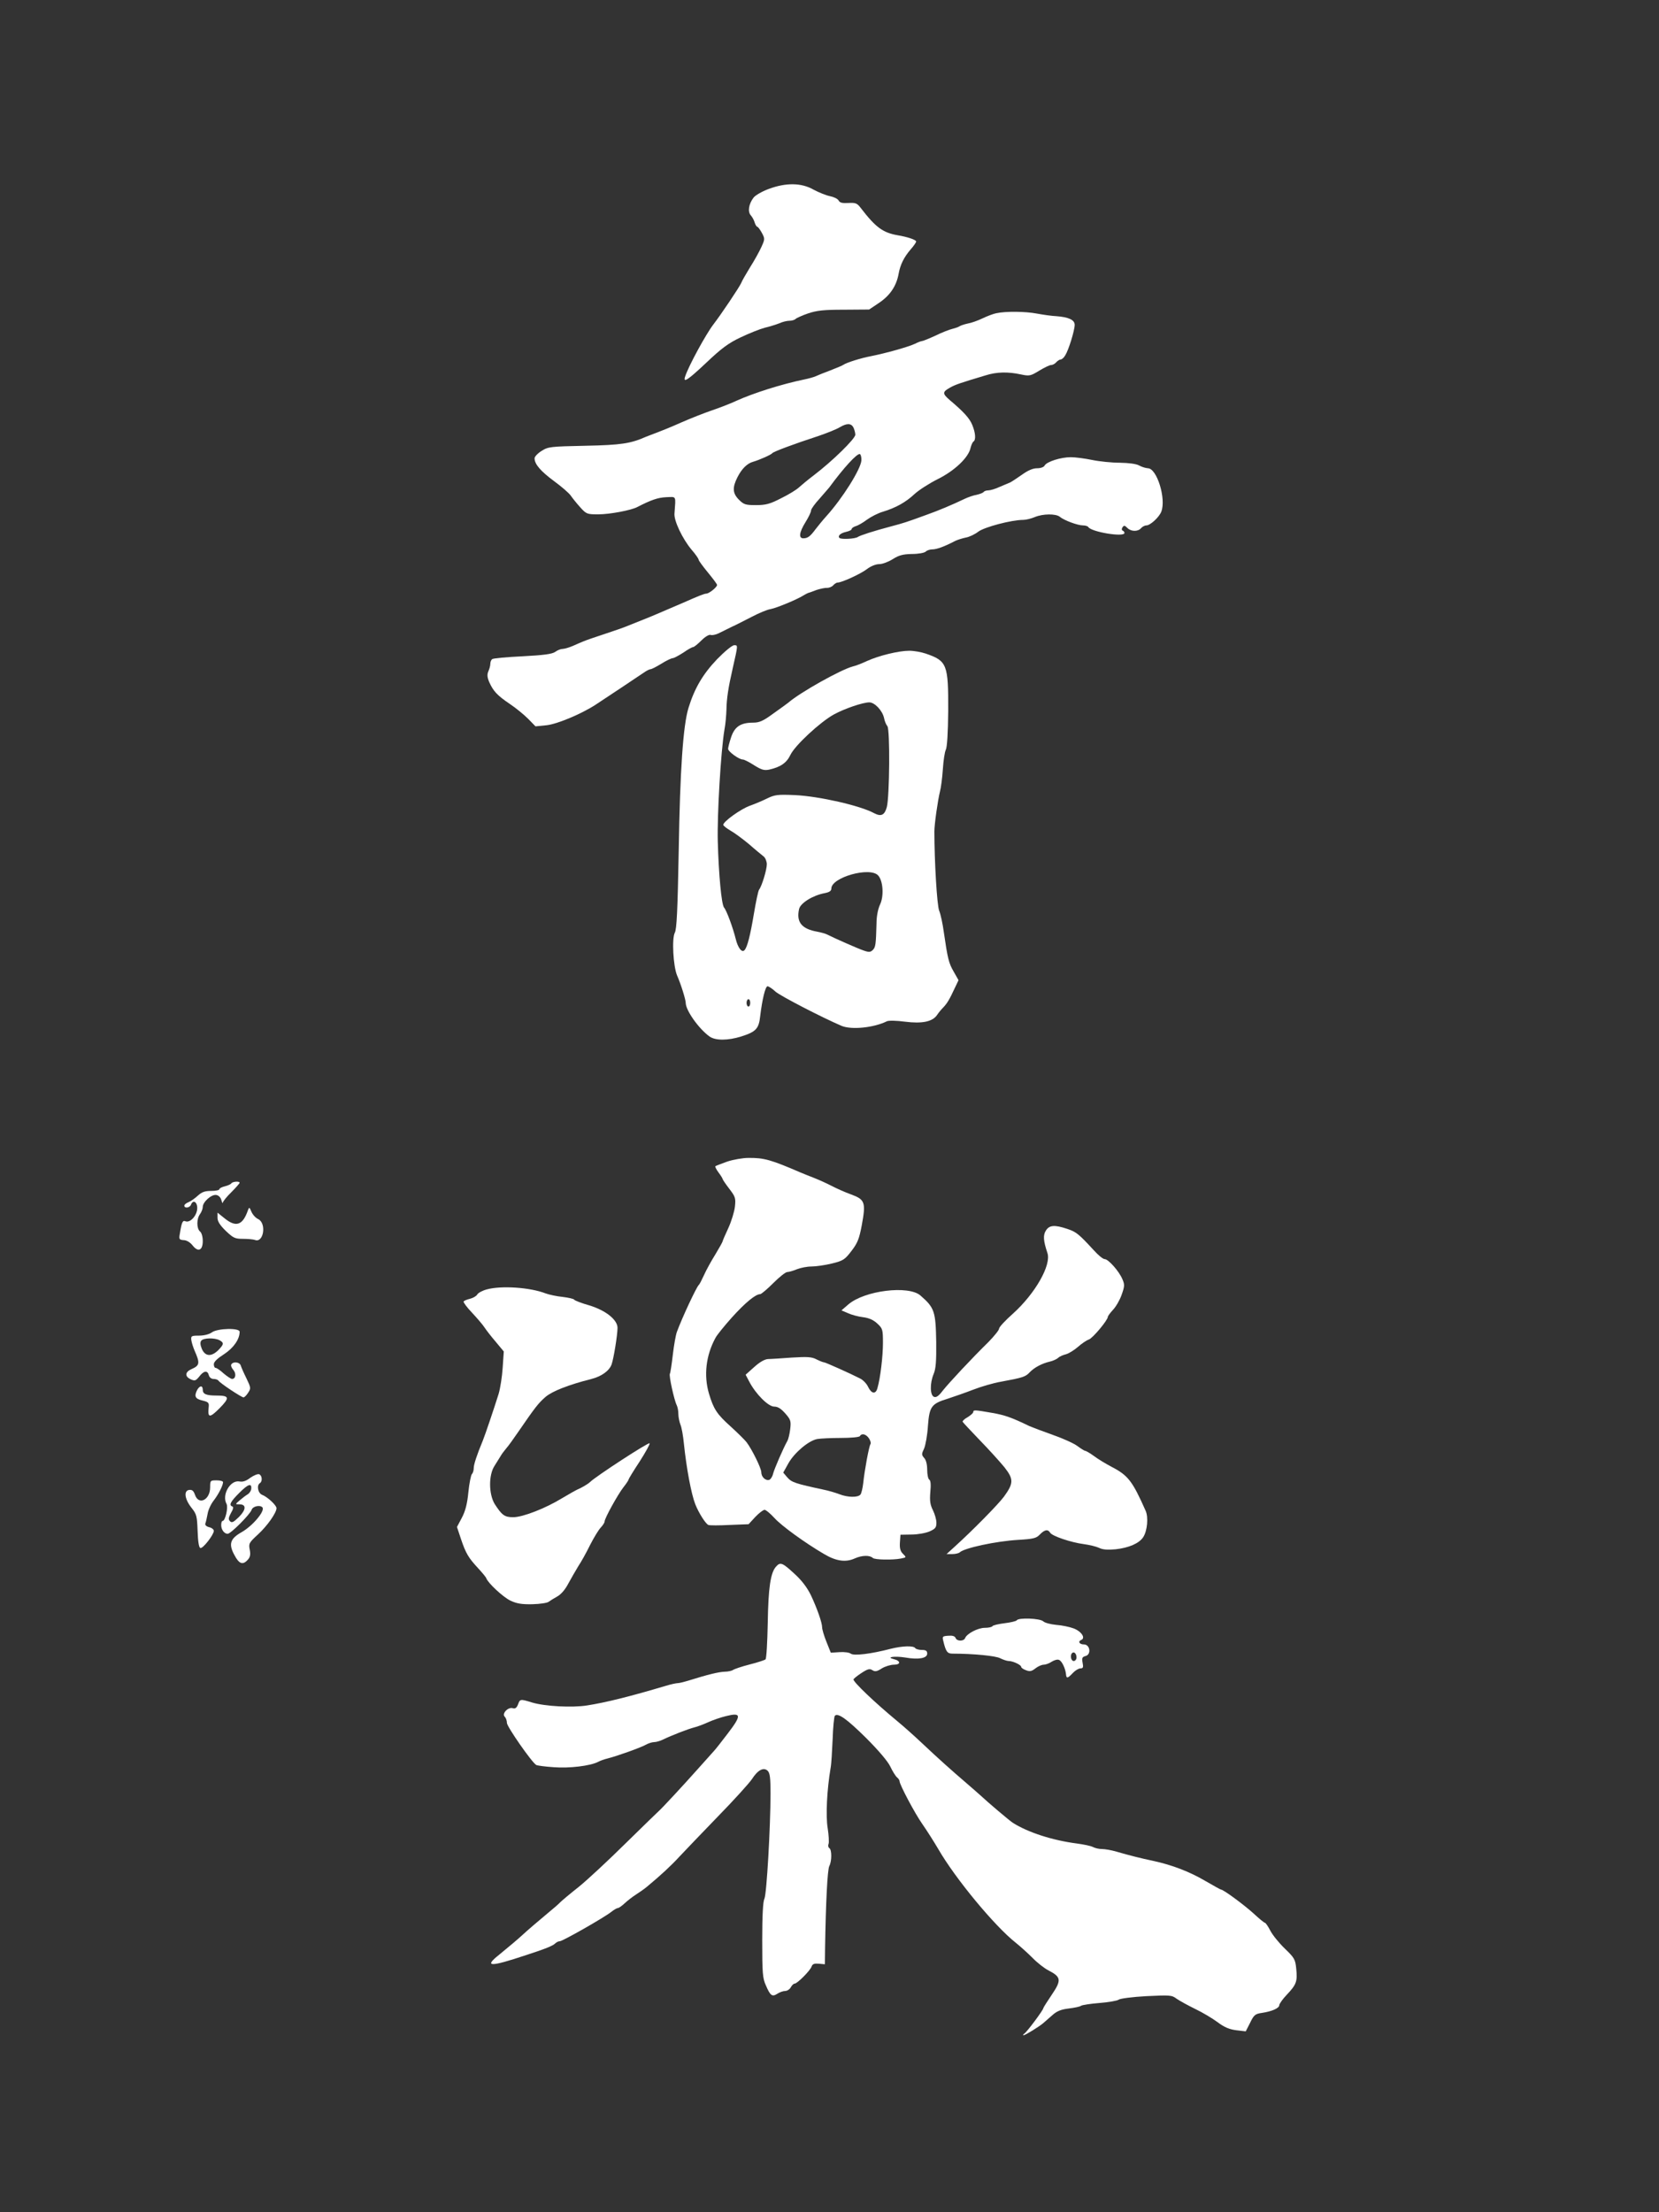 <?xml version="1.0" standalone="no"?>
<!DOCTYPE svg PUBLIC "-//W3C//DTD SVG 20010904//EN"
 "http://www.w3.org/TR/2001/REC-SVG-20010904/DTD/svg10.dtd">
<svg version="1.0" xmlns="http://www.w3.org/2000/svg"
 width="900pt" height="1200pt" viewBox="0 0 900 1200"
 preserveAspectRatio="xMidYMid meet">
<rect x="0" y="0" width="900" height="1200" fill="#333333" stroke="none"/>
<g transform="translate(0,1200) scale(0.1,-0.1)"
fill="#FFFFFF" stroke="none">
<path d="M4170 10975 c-35 -13 -72 -34 -82 -47 -26 -34 -33 -76 -15 -96 8 -9
18 -27 21 -39 4 -13 11 -23 14 -23 4 0 15 -15 25 -33 17 -32 17 -34 -3 -78
-11 -24 -38 -73 -61 -109 -22 -36 -44 -74 -48 -85 -10 -23 -108 -169 -151
-225 -40 -52 -134 -224 -153 -282 -13 -38 13 -21 113 73 83 79 122 108 188
139 46 22 104 45 130 52 26 6 61 17 79 24 17 8 42 14 55 14 13 0 28 4 34 10 5
5 36 19 68 30 48 16 85 20 195 20 l136 1 55 37 c59 40 93 91 105 157 9 50 29
90 66 133 16 18 29 37 29 42 0 9 -46 25 -101 34 -79 14 -118 42 -198 146 -21
28 -29 31 -68 29 -34 -2 -47 1 -54 14 -5 9 -26 19 -47 23 -20 4 -60 20 -88 35
-66 38 -150 39 -244 4z"/>
<path d="M5405 10301 c-16 -3 -50 -16 -75 -28 -25 -12 -61 -25 -80 -28 -19 -4
-39 -11 -45 -15 -5 -4 -23 -10 -39 -14 -16 -4 -58 -20 -92 -37 -35 -16 -67
-29 -72 -29 -5 0 -23 -7 -39 -15 -33 -16 -157 -51 -238 -67 -54 -10 -133 -35
-150 -47 -5 -4 -37 -17 -70 -30 -33 -12 -69 -27 -80 -32 -11 -5 -40 -13 -65
-18 -120 -25 -272 -73 -365 -115 -27 -13 -86 -36 -130 -51 -44 -15 -120 -45
-170 -67 -49 -22 -108 -46 -130 -54 -22 -8 -49 -19 -60 -23 -84 -37 -134 -45
-329 -49 -190 -4 -202 -5 -238 -28 -21 -13 -38 -31 -38 -40 0 -32 33 -70 106
-124 41 -30 81 -65 90 -78 9 -13 31 -41 51 -63 34 -38 38 -39 99 -39 61 0 179
22 212 40 74 38 111 51 156 53 57 2 52 11 45 -88 -4 -39 43 -137 92 -196 22
-25 39 -50 39 -55 0 -5 23 -36 50 -69 27 -33 50 -63 50 -68 0 -12 -42 -46 -58
-47 -11 0 -41 -12 -127 -50 -11 -5 -42 -18 -70 -30 -27 -12 -59 -25 -70 -30
-11 -5 -45 -19 -75 -31 -30 -12 -68 -27 -85 -34 -16 -7 -73 -27 -125 -44 -52
-17 -104 -35 -115 -40 -11 -4 -37 -16 -58 -25 -21 -9 -46 -16 -55 -16 -10 0
-28 -7 -40 -16 -17 -12 -63 -18 -177 -24 -85 -4 -159 -11 -164 -15 -6 -3 -11
-15 -11 -25 0 -11 -5 -29 -11 -42 -7 -17 -6 -32 5 -58 22 -49 43 -72 111 -118
33 -22 78 -59 100 -81 l40 -41 60 6 c57 6 189 61 267 112 42 27 230 153 260
173 15 11 32 19 37 19 6 0 33 14 59 30 27 17 55 30 62 30 6 0 32 14 57 30 24
17 48 30 53 30 5 0 25 16 45 36 21 21 42 33 50 30 8 -3 27 1 42 8 16 8 48 24
73 36 25 11 74 37 110 55 36 19 81 38 100 41 33 6 146 53 180 75 8 5 20 11 25
13 6 1 26 9 45 16 19 6 45 12 56 11 12 0 27 6 34 14 7 8 18 15 24 15 23 0 125
47 159 73 21 16 48 27 67 27 17 0 49 12 73 27 33 21 55 27 104 28 35 0 68 6
75 13 7 7 23 12 36 12 23 0 65 15 122 45 14 7 40 15 59 19 19 3 50 18 68 32
33 25 180 64 244 64 15 0 43 7 62 15 45 19 115 19 136 2 22 -19 97 -47 126
-47 13 0 26 -4 29 -9 17 -27 196 -56 196 -32 0 5 -4 11 -10 13 -5 2 -6 9 -1
17 8 12 12 12 26 -2 20 -21 58 -22 75 -2 7 8 20 15 29 15 21 0 70 45 81 75 27
70 -24 235 -73 235 -12 1 -33 7 -47 15 -16 9 -55 14 -105 15 -44 0 -112 7
-150 15 -39 8 -91 15 -116 15 -54 0 -130 -24 -142 -45 -4 -9 -22 -15 -41 -15
-23 0 -50 -12 -82 -35 -27 -19 -56 -38 -64 -42 -8 -3 -34 -14 -57 -24 -23 -11
-51 -19 -62 -19 -11 0 -22 -4 -25 -9 -3 -4 -20 -11 -38 -15 -18 -3 -46 -13
-63 -21 -71 -34 -145 -65 -210 -88 -109 -40 -126 -45 -190 -62 -98 -26 -169
-49 -182 -58 -14 -10 -90 -14 -99 -5 -11 11 5 26 36 33 17 4 30 10 30 15 0 5
10 12 22 16 12 3 40 19 61 35 22 16 61 36 86 43 72 22 125 52 172 96 24 22 80
58 126 81 91 45 167 117 178 169 4 16 11 32 16 35 14 9 11 48 -7 91 -15 36
-46 70 -123 135 -39 34 -39 43 2 66 30 17 54 25 194 67 60 19 122 20 191 5 47
-10 53 -8 99 20 28 17 57 31 65 31 9 0 21 7 28 15 7 8 18 15 24 15 6 0 18 10
25 23 18 28 51 135 51 165 0 27 -33 42 -100 47 -25 1 -72 8 -105 14 -63 12
-170 13 -220 2z m-775 -620 c5 -11 10 -29 10 -39 0 -22 -125 -144 -225 -220
-33 -25 -70 -56 -82 -67 -13 -12 -55 -38 -96 -58 -60 -31 -83 -37 -136 -37
-56 0 -66 3 -92 29 -35 35 -37 66 -8 123 23 45 52 74 84 83 35 10 100 39 105
47 6 8 118 50 250 93 47 16 99 37 115 47 39 23 62 23 75 -1z m43 -179 c-4 -48
-103 -206 -191 -303 -19 -21 -44 -52 -58 -70 -28 -38 -42 -49 -66 -49 -27 0
-22 33 12 88 17 27 30 55 30 63 0 8 21 37 46 64 24 28 48 55 52 60 80 109 152
187 167 182 5 -3 9 -18 8 -35z"/>
<path d="M3889 8423 c-76 -80 -121 -156 -154 -263 -29 -94 -46 -337 -53 -775
-6 -326 -11 -425 -21 -444 -17 -31 -9 -181 12 -232 22 -50 47 -132 47 -149 0
-41 72 -142 130 -183 32 -22 99 -22 172 1 79 25 95 42 102 110 11 91 28 162
40 162 6 0 26 -13 43 -29 29 -25 252 -140 359 -186 54 -22 174 -10 245 25 9 5
53 4 98 -2 94 -12 151 0 175 37 8 12 23 30 33 40 20 21 33 41 62 104 l21 44
-26 46 c-27 46 -33 71 -54 216 -6 44 -17 96 -25 115 -12 29 -26 270 -26 430 0
40 19 171 30 215 6 22 13 77 16 123 3 46 10 93 16 105 7 13 12 92 13 211 1
253 -6 271 -123 311 -24 8 -63 15 -88 15 -57 0 -164 -26 -228 -55 -28 -13 -63
-27 -78 -30 -65 -17 -285 -140 -351 -197 -6 -5 -42 -31 -80 -58 -56 -41 -76
-50 -111 -50 -67 0 -100 -22 -119 -80 -9 -27 -16 -55 -16 -62 0 -15 59 -58 80
-58 7 0 35 -14 61 -31 40 -25 54 -29 81 -24 62 14 95 36 116 80 24 51 161 178
235 219 58 32 158 66 193 66 29 0 71 -44 80 -85 3 -16 11 -36 18 -44 15 -19
12 -381 -3 -439 -12 -44 -31 -53 -69 -33 -75 41 -299 92 -430 98 -93 4 -109 2
-150 -18 -26 -13 -67 -30 -92 -39 -50 -17 -150 -89 -146 -105 1 -5 19 -19 38
-30 20 -11 65 -44 100 -73 34 -30 71 -60 81 -68 9 -7 17 -27 17 -42 0 -30 -27
-119 -42 -138 -5 -7 -17 -65 -28 -130 -20 -120 -36 -182 -51 -198 -14 -16 -36
12 -48 62 -15 60 -49 153 -63 169 -14 17 -29 178 -34 358 -4 147 17 493 36
606 6 30 10 80 11 110 1 60 10 119 34 224 29 128 29 125 8 125 -11 0 -51 -33
-94 -77z m875 -1172 c27 -29 32 -113 10 -158 -11 -24 -19 -63 -19 -103 -3
-113 -5 -128 -20 -143 -12 -12 -21 -13 -47 -4 -31 10 -164 69 -199 87 -9 5
-34 12 -55 16 -85 15 -115 52 -99 123 7 32 74 74 138 86 26 5 37 12 37 25 0
61 210 120 254 71z m-694 -691 c0 -11 -4 -20 -10 -20 -5 0 -10 9 -10 20 0 11
5 20 10 20 6 0 10 -9 10 -20z"/>
<path d="M3945 5699 c-33 -12 -62 -23 -64 -25 -3 -2 5 -18 17 -34 12 -16 22
-32 22 -35 0 -3 16 -27 36 -53 33 -43 36 -51 31 -97 -3 -27 -19 -80 -36 -117
-17 -36 -31 -69 -31 -72 0 -3 -18 -35 -39 -70 -22 -35 -50 -86 -62 -113 -12
-26 -24 -50 -28 -53 -12 -10 -90 -176 -119 -255 -6 -16 -16 -72 -22 -124 -6
-52 -13 -98 -16 -103 -6 -9 23 -142 37 -170 5 -10 9 -31 9 -47 0 -16 5 -42 11
-58 7 -15 15 -62 19 -103 14 -135 40 -274 62 -330 19 -48 57 -107 71 -112 7
-3 58 -3 115 0 l103 4 36 39 c21 22 43 39 51 39 7 0 31 -20 54 -45 38 -42 166
-135 269 -195 64 -38 116 -46 165 -24 40 18 82 19 99 3 10 -10 107 -12 153 -3
30 6 30 6 10 26 -14 14 -18 30 -16 61 l3 42 60 1 c33 0 77 8 98 17 31 14 37
21 37 47 0 17 -9 48 -19 68 -15 30 -18 51 -14 99 4 39 2 63 -6 67 -6 4 -11 28
-11 53 0 29 -6 53 -16 64 -15 17 -15 22 -1 51 8 18 18 74 21 123 8 107 19 121
111 149 33 11 94 32 135 48 41 16 109 36 150 43 120 22 134 27 156 51 25 26
66 48 109 58 17 4 37 13 45 20 8 8 27 16 43 20 15 4 44 22 65 40 20 18 47 36
59 40 20 6 103 105 103 123 0 4 13 22 28 38 16 17 37 53 47 82 16 45 17 55 4
84 -17 42 -76 109 -96 109 -9 0 -35 21 -59 48 -83 90 -96 100 -144 116 -69 23
-97 21 -116 -9 -16 -25 -14 -55 8 -121 23 -65 -66 -221 -187 -330 -41 -36 -75
-73 -75 -81 0 -8 -26 -40 -57 -72 -90 -88 -215 -222 -249 -265 -21 -28 -35
-38 -47 -33 -22 8 -23 74 -2 124 12 28 15 70 14 173 -3 167 -9 186 -86 253
-65 56 -303 27 -391 -49 l-37 -32 35 -15 c19 -9 56 -19 82 -22 32 -4 57 -15
78 -35 28 -26 30 -32 30 -104 0 -72 -14 -192 -30 -246 -9 -34 -32 -31 -50 6
-8 18 -28 39 -45 47 -55 28 -187 87 -194 87 -5 0 -23 7 -41 16 -26 14 -50 15
-134 10 -55 -4 -114 -8 -129 -8 -18 -1 -44 -15 -75 -43 l-47 -42 20 -38 c35
-67 103 -135 135 -135 20 0 37 -11 60 -37 29 -33 32 -41 27 -84 -3 -26 -10
-56 -16 -66 -21 -37 -70 -150 -77 -177 -3 -15 -13 -30 -20 -33 -20 -7 -44 15
-44 41 0 22 -51 125 -80 163 -10 13 -49 51 -86 85 -75 67 -93 95 -118 179 -29
99 -16 207 35 301 8 16 48 65 89 111 73 81 129 127 154 127 6 0 38 27 71 60
33 33 67 60 76 60 9 0 33 7 52 15 20 8 56 15 79 15 24 0 73 7 110 16 62 15 71
21 107 68 33 43 42 65 56 139 23 125 18 140 -58 168 -34 12 -82 34 -107 47
-25 13 -67 32 -95 43 -27 11 -59 23 -70 28 -162 70 -200 81 -285 80 -30 0 -82
-9 -115 -20z m769 -1501 c8 -12 12 -26 8 -32 -8 -13 -32 -142 -39 -211 -3 -27
-10 -56 -15 -62 -14 -17 -69 -16 -115 2 -21 8 -58 19 -83 24 -154 33 -175 40
-198 66 l-23 27 29 52 c32 56 108 121 155 130 16 3 74 6 128 6 54 0 101 4 104
10 10 17 33 11 49 -12z"/>
<path d="M1255 5581 c-3 -5 -19 -12 -35 -16 -17 -4 -30 -11 -30 -16 0 -5 -20
-9 -44 -9 -35 0 -51 -6 -73 -26 -15 -14 -38 -30 -50 -35 -13 -5 -23 -13 -23
-19 0 -16 30 -12 36 5 11 29 34 16 34 -18 0 -39 -37 -81 -63 -72 -16 7 -21 -3
-31 -65 -6 -32 -4 -35 20 -37 16 0 36 -12 49 -29 30 -38 55 -27 55 24 0 23 -6
45 -15 52 -19 16 -19 69 0 94 8 11 15 29 15 39 0 27 47 69 73 65 13 -2 24 -13
28 -28 4 -14 7 -20 8 -13 1 6 21 32 46 56 25 25 45 48 45 51 0 10 -38 7 -45
-3z"/>
<path d="M1345 5435 c-28 -81 -64 -94 -125 -45 l-40 32 0 -28 c0 -19 13 -40
45 -71 41 -39 50 -43 94 -43 27 0 56 -3 64 -6 47 -18 64 90 18 113 -14 6 -30
24 -37 40 -11 26 -12 26 -19 8z"/>
<path d="M2642 5006 c-24 -6 -48 -19 -53 -28 -5 -9 -23 -19 -39 -23 -16 -4
-32 -10 -35 -15 -2 -4 18 -32 46 -61 28 -30 58 -65 67 -79 9 -14 36 -49 61
-78 l44 -53 -6 -88 c-3 -48 -13 -112 -22 -142 -26 -83 -73 -222 -86 -254 -32
-77 -49 -129 -49 -148 0 -13 -4 -27 -10 -33 -5 -5 -14 -49 -19 -97 -6 -63 -16
-103 -35 -139 l-27 -51 22 -66 c26 -77 40 -101 94 -159 22 -24 42 -48 43 -53
10 -27 90 -101 130 -121 36 -17 62 -21 120 -20 41 1 81 7 88 13 8 6 29 19 47
29 20 11 43 37 60 70 16 29 40 71 54 94 15 22 44 74 64 115 21 41 47 84 59 96
11 12 20 26 20 32 0 17 71 145 101 184 16 20 29 40 29 43 0 4 27 48 60 98 32
50 57 95 54 99 -4 8 -293 -180 -324 -211 -9 -9 -44 -30 -66 -39 -11 -5 -50
-27 -85 -48 -90 -55 -213 -103 -265 -103 -47 0 -61 11 -100 71 -33 54 -34 158
-1 208 12 19 27 43 33 53 6 11 20 29 30 41 11 12 41 54 67 92 92 134 108 154
147 188 37 31 123 65 249 97 55 14 97 45 109 79 11 31 32 160 32 198 0 44 -64
95 -153 122 -42 12 -79 26 -82 31 -3 5 -31 11 -63 15 -31 3 -73 12 -92 19 -85
33 -240 43 -318 22z"/>
<path d="M1150 4773 c-15 -11 -43 -18 -70 -18 -42 0 -45 -2 -42 -25 2 -14 10
-38 17 -55 31 -70 29 -82 -17 -102 -35 -16 -36 -40 -3 -55 22 -10 27 -8 46 15
24 32 45 35 52 7 3 -12 14 -20 25 -20 12 0 23 -4 27 -9 7 -13 125 -91 136 -91
5 0 16 11 25 25 16 24 15 28 -9 78 -14 28 -28 60 -31 70 -6 19 -41 23 -51 6
-4 -5 1 -19 10 -29 18 -20 14 -50 -6 -50 -6 0 -27 14 -46 30 -18 17 -38 30
-43 30 -6 0 -10 9 -10 20 0 13 19 31 55 54 52 34 85 81 85 122 0 22 -119 19
-150 -3z m41 -43 c25 -14 24 -22 -7 -54 -38 -37 -71 -34 -89 7 -9 22 -10 36
-3 45 13 15 72 16 99 2z"/>
<path d="M1070 4461 c-18 -35 -11 -49 28 -58 33 -8 37 -12 34 -37 -6 -58 5
-59 59 -5 57 58 54 69 -18 69 -54 0 -73 8 -73 31 0 25 -16 24 -30 0z"/>
<path d="M5280 4341 c0 -6 -14 -18 -30 -28 -17 -9 -29 -21 -28 -25 2 -4 44
-49 93 -100 50 -51 110 -118 134 -147 51 -65 50 -87 -3 -160 -33 -44 -172
-185 -266 -270 l-45 -41 31 0 c16 0 34 4 40 9 24 24 198 61 316 68 85 5 100 9
119 29 26 27 44 30 56 10 10 -18 113 -53 183 -62 30 -4 67 -13 82 -20 19 -10
46 -12 90 -8 72 8 128 32 150 66 22 34 29 107 13 143 -72 162 -95 192 -186
239 -30 16 -72 41 -93 57 -22 16 -44 29 -49 29 -4 0 -23 12 -42 26 -18 14 -78
41 -132 60 -54 19 -111 41 -128 48 -97 47 -134 60 -203 72 -92 16 -102 17
-102 5z"/>
<path d="M1358 3984 c-22 -17 -41 -24 -59 -20 -50 9 -97 -73 -70 -122 10 -19
-7 -92 -21 -92 -5 0 -8 -10 -8 -23 0 -25 17 -47 35 -47 17 0 122 106 130 130
6 19 44 28 58 14 18 -18 -52 -101 -112 -135 -62 -35 -72 -64 -40 -123 26 -50
46 -57 73 -27 13 14 16 28 11 54 -7 34 -4 39 45 84 50 46 100 117 100 142 0
16 -49 61 -77 72 -24 9 -32 52 -13 64 15 9 12 42 -4 48 -8 3 -29 -6 -48 -19z
m5 -60 c-1 -10 -9 -23 -18 -29 -9 -5 -29 -20 -43 -32 -27 -23 -27 -23 -4 -23
39 0 38 -28 -1 -68 -30 -29 -39 -34 -49 -24 -10 10 -9 19 5 45 12 20 15 33 8
35 -21 7 -11 26 37 74 48 48 68 55 65 22z"/>
<path d="M1140 3932 c0 -68 -62 -99 -82 -41 -8 23 -16 29 -32 27 -30 -4 -25
-49 13 -97 28 -35 30 -45 33 -126 2 -57 7 -90 15 -92 13 -5 73 72 73 93 0 8
-12 17 -26 20 -15 4 -23 12 -20 20 3 7 8 30 12 51 3 21 18 54 33 73 27 35 51
83 51 100 0 6 -16 10 -35 10 -34 0 -35 -1 -35 -38z"/>
<path d="M4210 3502 c-30 -33 -42 -115 -45 -306 -2 -104 -7 -192 -12 -197 -4
-4 -43 -17 -87 -28 -43 -11 -84 -25 -90 -30 -6 -4 -26 -9 -44 -9 -32 -1 -91
-15 -193 -47 -26 -8 -53 -15 -62 -15 -8 0 -37 -6 -63 -14 -198 -59 -327 -91
-429 -107 -82 -13 -229 -5 -299 16 -64 20 -65 19 -76 -11 -7 -18 -15 -24 -28
-20 -25 8 -61 -29 -44 -46 7 -7 12 -22 12 -34 0 -20 135 -214 159 -228 5 -3
47 -9 94 -12 84 -7 200 7 242 29 11 6 33 14 50 18 55 14 180 59 207 74 14 8
35 15 46 15 11 0 33 6 49 14 45 22 135 57 170 66 17 4 51 17 75 28 24 11 67
26 96 33 84 21 86 5 11 -93 -35 -46 -68 -88 -74 -94 -5 -6 -44 -49 -85 -95
-88 -99 -202 -221 -213 -230 -4 -3 -85 -82 -180 -175 -95 -94 -210 -201 -257
-239 -47 -37 -92 -75 -101 -84 -8 -9 -37 -34 -64 -56 -48 -40 -114 -96 -145
-125 -23 -21 -68 -59 -123 -104 -83 -66 -50 -67 148 -1 102 33 144 50 157 63
7 7 18 12 25 12 15 0 240 128 279 159 15 12 31 21 36 21 5 0 21 11 36 25 15
14 43 36 62 48 19 12 46 31 59 42 75 62 132 115 176 163 28 30 122 128 209
218 88 90 171 182 185 203 32 50 64 67 86 45 12 -12 15 -40 15 -122 0 -184
-21 -546 -33 -571 -8 -16 -12 -92 -12 -225 0 -179 2 -207 20 -246 24 -56 34
-63 62 -45 12 8 31 15 42 15 11 0 25 9 31 20 6 11 15 20 21 20 14 0 85 71 92
93 5 14 15 17 39 15 l33 -3 1 90 c4 250 13 424 23 443 14 26 14 89 0 97 -6 4
-8 14 -4 23 3 9 1 48 -5 86 -11 67 -4 207 16 326 4 19 8 89 11 155 2 66 8 124
12 128 17 17 65 -17 170 -121 68 -68 118 -127 131 -155 12 -25 28 -51 36 -58
8 -6 14 -16 14 -21 0 -18 83 -175 124 -233 23 -33 62 -94 86 -135 93 -161 306
-418 420 -508 25 -20 66 -57 92 -83 25 -26 65 -57 87 -68 68 -35 70 -53 17
-131 -25 -37 -46 -70 -46 -73 0 -10 -90 -131 -104 -139 -6 -4 -8 -8 -3 -8 9 0
85 47 107 66 8 7 30 26 48 42 24 22 47 32 90 37 31 4 62 10 67 15 6 4 51 11
100 15 50 4 96 12 104 18 7 6 75 15 150 19 128 6 138 6 164 -14 16 -11 61 -36
100 -55 40 -19 95 -52 122 -72 37 -28 64 -39 102 -44 l51 -6 24 47 c20 42 28
48 63 53 55 8 95 26 95 42 0 7 18 33 41 57 52 55 58 72 51 140 -5 51 -9 59
-62 110 -31 30 -67 74 -79 98 -12 23 -25 42 -29 42 -4 0 -32 23 -62 51 -52 47
-163 129 -176 129 -3 0 -42 22 -87 48 -84 49 -176 85 -282 108 -67 14 -126 29
-199 50 -26 8 -62 14 -78 14 -16 0 -38 5 -49 11 -11 6 -50 14 -87 19 -132 17
-265 60 -347 112 -19 12 -140 115 -175 148 -9 8 -45 40 -80 70 -76 65 -151
132 -240 216 -36 34 -96 88 -135 120 -122 101 -235 209 -235 224 0 3 19 19 42
34 35 23 46 26 61 16 14 -9 25 -7 51 10 18 11 48 20 66 20 37 0 37 21 -1 30
-46 11 4 18 61 9 74 -13 120 -4 120 21 0 15 -7 20 -29 20 -17 0 -33 5 -36 10
-9 14 -70 12 -134 -4 -107 -28 -200 -39 -216 -26 -7 6 -35 10 -61 8 l-47 -3
-24 60 c-13 32 -23 67 -23 77 0 26 -28 105 -61 175 -20 41 -50 81 -90 117 -65
60 -76 64 -99 38z"/>
<path d="M5516 3211 c-3 -5 -33 -12 -66 -16 -33 -4 -63 -11 -66 -16 -3 -5 -21
-9 -41 -9 -38 0 -97 -31 -107 -55 -7 -19 -45 -19 -52 0 -4 10 -17 14 -40 12
-30 -2 -33 -4 -27 -27 14 -59 22 -70 50 -70 113 0 235 -12 259 -25 16 -8 37
-15 46 -15 23 0 68 -21 68 -32 0 -5 12 -13 26 -18 20 -8 31 -6 51 10 14 11 34
20 45 20 10 0 30 7 43 16 14 9 32 14 40 10 16 -6 35 -47 38 -78 2 -24 9 -23
37 7 13 14 32 25 41 25 15 0 17 6 12 31 -5 25 -2 31 16 36 32 8 25 63 -9 63
-24 0 -34 16 -15 24 26 10 2 47 -41 63 -21 8 -64 17 -94 19 -30 3 -62 11 -70
19 -18 17 -135 21 -144 6z m324 -202 c0 -10 -7 -19 -15 -19 -15 0 -21 31 -9
43 11 10 24 -3 24 -24z"/>
</g>
</svg>
